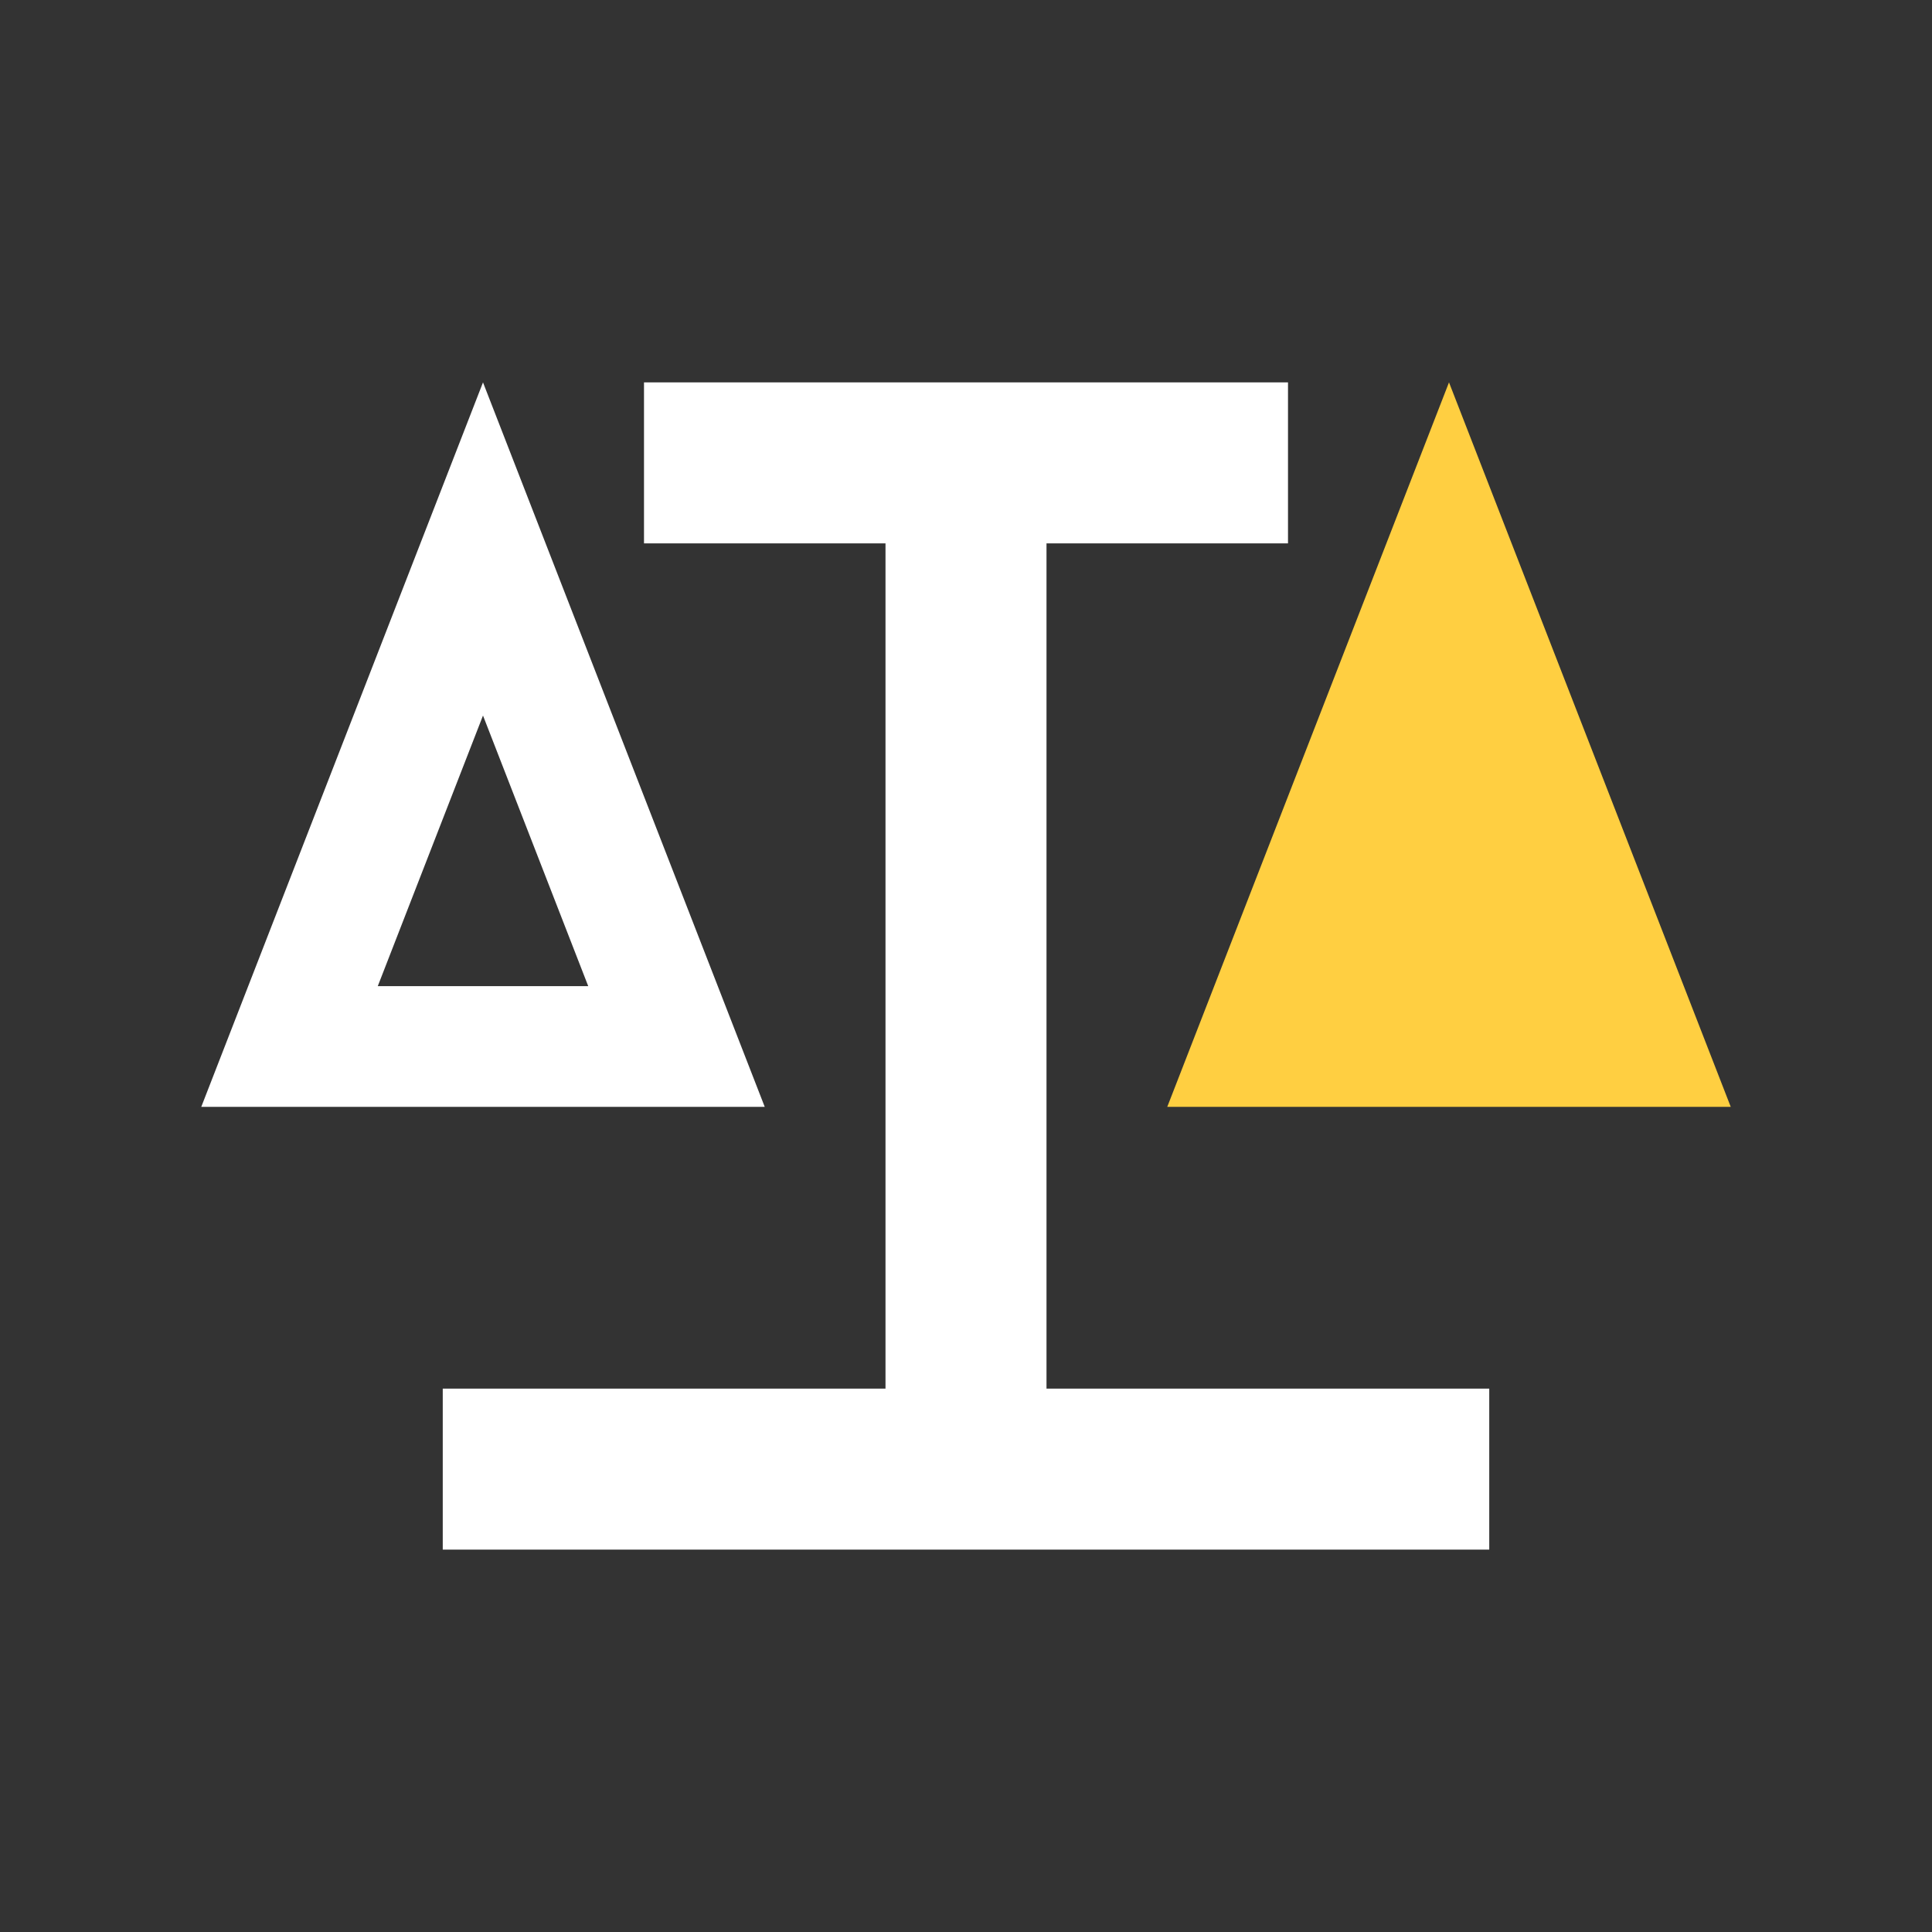 <?xml version="1.0" encoding="UTF-8"?>
<svg width="48px" height="48px" viewBox="0 0 48 48" version="1.1" xmlns="http://www.w3.org/2000/svg" xmlns:xlink="http://www.w3.org/1999/xlink">
    <rect x="0" y="0" width="48" height="48" fill="#333333" stroke="none"/>
    <title>icon_法定图则</title>
    <g id="icon_法定图则" stroke="none" stroke-width="1" fill="none" fill-rule="evenodd">
        <g id="编组-15" transform="translate(5, 9.5)">
            <path d="M26,1 L26,3 L20,3 L20,26 L31,26 L31,28 L7,28 L7,26 L18,26 L18,3 L12,3 L12,1 L26,1 Z" id="形状结合" stroke="#FFFFFF" stroke-width="2"></path>
            <path d="M7,4.139 L11.807,16.5 L2.193,16.5 L7,4.139 Z" id="三角形" stroke="#FFFFFF" stroke-width="3"></path>
            <polygon id="三角形" fill="#FFCF41" fill-rule="nonzero" points="31 0 38 18 24 18"></polygon>
        </g>
    </g>
</svg>